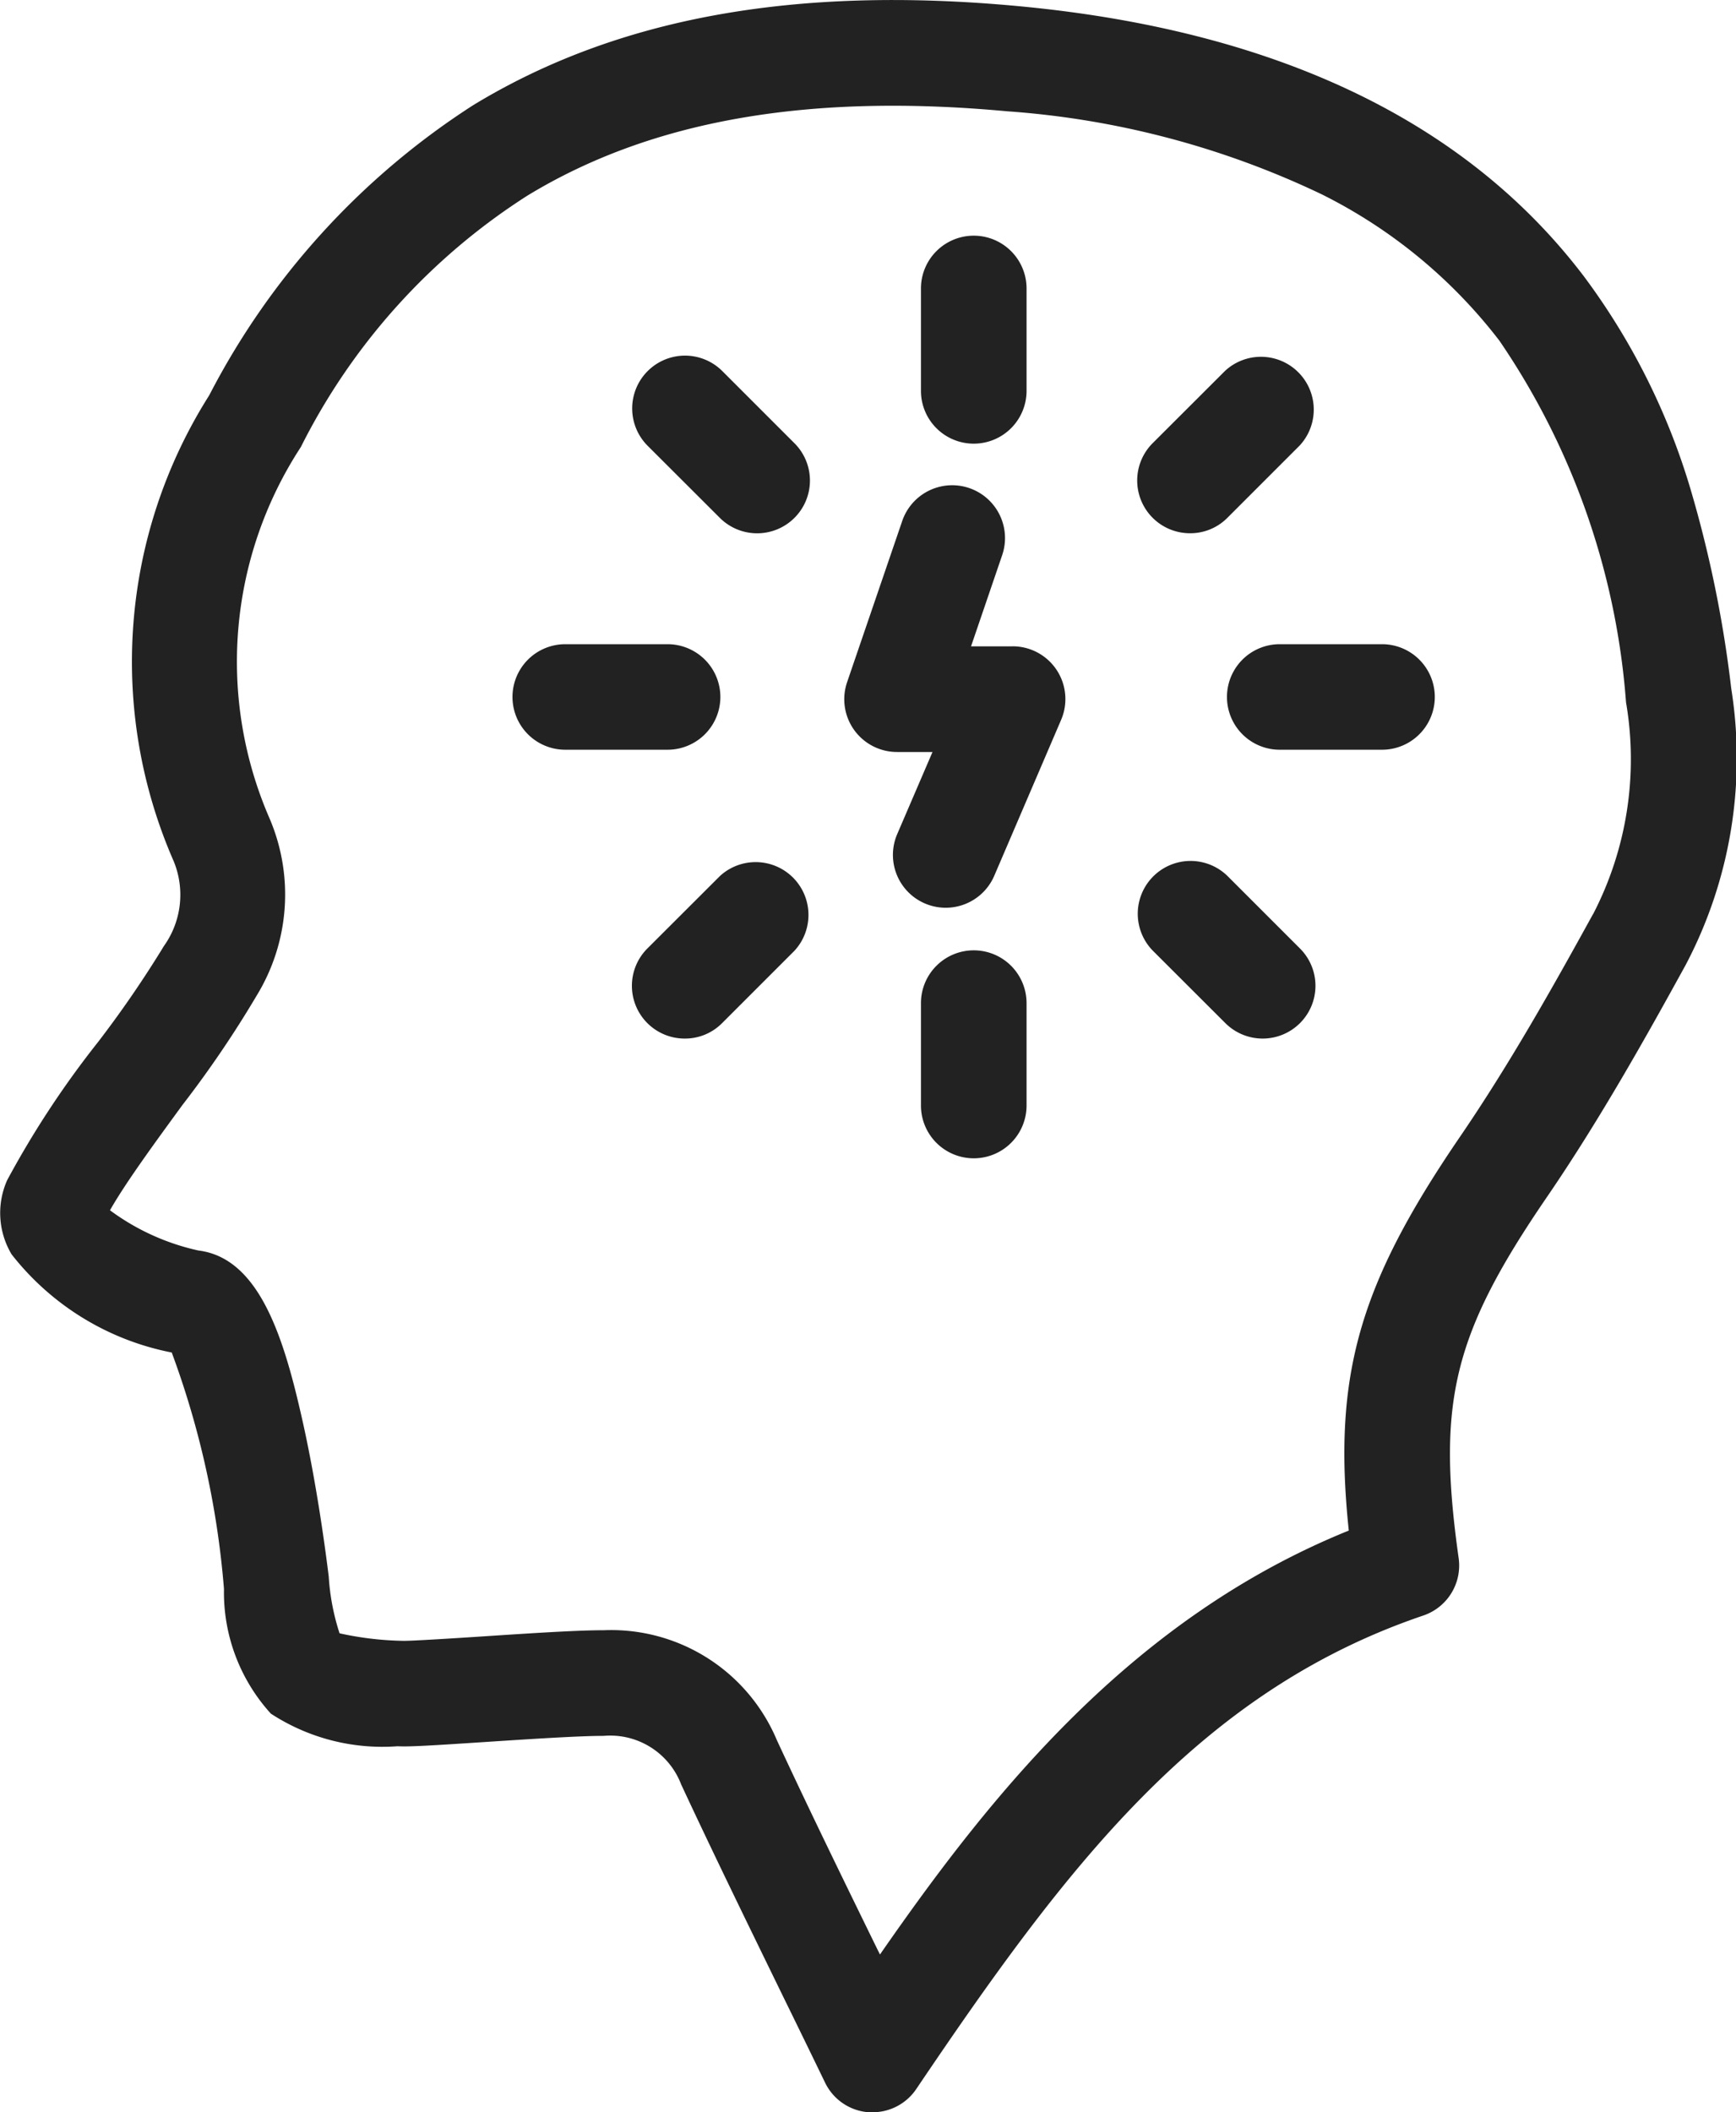 <svg xmlns="http://www.w3.org/2000/svg" width="30.639" height="37.275" viewBox="0 0 30.639 37.275">
  <g id="Element" opacity="0.995">
    <path id="Path_4" data-name="Path 4" d="M279.993,287.108a21,21,0,0,0-.72-3.523,11.973,11.973,0,0,0-1.875-3.743c-2.082-2.747-5.446-4.354-10-4.777-3.928-.365-7.072.206-9.607,1.748a13.387,13.387,0,0,0-4.661,5.122,8.781,8.781,0,0,0-.625,8.224,1.557,1.557,0,0,1-.174,1.493,19.274,19.274,0,0,1-1.167,1.7,16.542,16.542,0,0,0-1.6,2.433,1.422,1.422,0,0,0,.079,1.308,4.738,4.738,0,0,0,2.826,1.732,15.582,15.582,0,0,1,.922,4.173,3.178,3.178,0,0,0,.828,2.2,3.6,3.6,0,0,0,2.236.575c.2.012.59-.012,1.578-.077.762-.05,1.628-.106,2.049-.106h.01a1.34,1.34,0,0,1,1.368.857c.581,1.248,1.194,2.5,1.788,3.719q.377.769.752,1.543a.928.928,0,0,0,.772.523l.066,0a.93.93,0,0,0,.772-.411c2.637-3.907,4.971-7.005,8.949-8.355a.932.932,0,0,0,.623-1.013c-.388-2.757-.1-3.951,1.568-6.386.924-1.352,1.742-2.813,2.437-4.078A7.82,7.82,0,0,0,279.993,287.108Zm-2.44,3.982c-.706,1.283-1.468,2.641-2.346,3.926-1.771,2.593-2.253,4.2-1.964,6.951-3.837,1.553-6.308,4.645-8.274,7.481l-.05-.1c-.59-1.206-1.2-2.454-1.771-3.685a3.171,3.171,0,0,0-3.058-1.937h-.017c-.48,0-1.374.06-2.163.112-.538.035-1.208.077-1.354.075a5.6,5.6,0,0,1-1.125-.133,4.008,4.008,0,0,1-.191-1c-.046-.374-.214-1.688-.5-2.913-.322-1.4-.762-2.714-1.8-2.842a4.1,4.1,0,0,1-1.561-.71c.278-.49.806-1.21,1.279-1.858a18.915,18.915,0,0,0,1.308-1.927,3.417,3.417,0,0,0,.228-3.133,6.926,6.926,0,0,1,.554-6.551,11.225,11.225,0,0,1,4-4.437c2.182-1.327,4.952-1.813,8.467-1.487a15.37,15.37,0,0,1,5.548,1.464,9.022,9.022,0,0,1,3.139,2.585,13.028,13.028,0,0,1,2.234,6.38A5.94,5.94,0,0,1,277.554,291.091Z" transform="translate(-249.438 -274.958)" fill="#212121"/>
    <path id="Path_5" data-name="Path 5" d="M259.585,281.926h-.733l.55-1.611a.932.932,0,1,0-1.765-.6l-.972,2.842a.931.931,0,0,0,.882,1.233h.625l-.623,1.449a.932.932,0,1,0,1.713.735l1.179-2.749a.931.931,0,0,0-.858-1.3Z" transform="translate(-241.714 -270.52)" fill="#212121"/>
    <path id="Path_6" data-name="Path 6" d="M258.2,280.63a.932.932,0,0,0,.932-.932v-1.806a.932.932,0,0,0-1.864,0V279.7A.932.932,0,0,0,258.2,280.63Z" transform="translate(-241.014 -272.801)" fill="#212121"/>
    <path id="Path_7" data-name="Path 7" d="M258.2,283.035a.932.932,0,0,0-.932.932v1.806a.932.932,0,0,0,1.864,0v-1.806A.932.932,0,0,0,258.2,283.035Z" transform="translate(-241.014 -266.265)" fill="#212121"/>
    <path id="Path_8" data-name="Path 8" d="M262.607,280.433H260.8a.931.931,0,1,0,0,1.862h1.806a.931.931,0,1,0,0-1.862Z" transform="translate(-238.214 -269.065)" fill="#212121"/>
    <path id="Path_9" data-name="Path 9" d="M257.465,281.363a.932.932,0,0,0-.932-.93h-1.806a.931.931,0,1,0,0,1.862h1.806A.932.932,0,0,0,257.465,281.363Z" transform="translate(-244.751 -269.065)" fill="#212121"/>
    <path id="Path_10" data-name="Path 10" d="M260.038,281.117a.921.921,0,0,0,.658-.272l1.277-1.277a.932.932,0,0,0-1.316-1.318l-1.279,1.277a.931.931,0,0,0,.66,1.59Z" transform="translate(-239.034 -271.707)" fill="#212121"/>
    <path id="Path_11" data-name="Path 11" d="M256.362,282.545l-1.279,1.277a.931.931,0,0,0,.66,1.59.92.92,0,0,0,.658-.272l1.277-1.277a.932.932,0,0,0-1.316-1.318Z" transform="translate(-243.657 -267.085)" fill="#212121"/>
    <path id="Path_12" data-name="Path 12" d="M260.7,282.545a.932.932,0,0,0-1.318,1.318l1.279,1.277a.932.932,0,0,0,1.316,0,.93.93,0,0,0,0-1.318Z" transform="translate(-239.034 -267.085)" fill="#212121"/>
    <path id="Path_13" data-name="Path 13" d="M256.362,280.846a.932.932,0,0,0,1.316,0,.93.93,0,0,0,0-1.318L256.4,278.25a.932.932,0,0,0-1.318,1.318Z" transform="translate(-243.657 -271.707)" fill="#212121"/>
  </g>
</svg>
